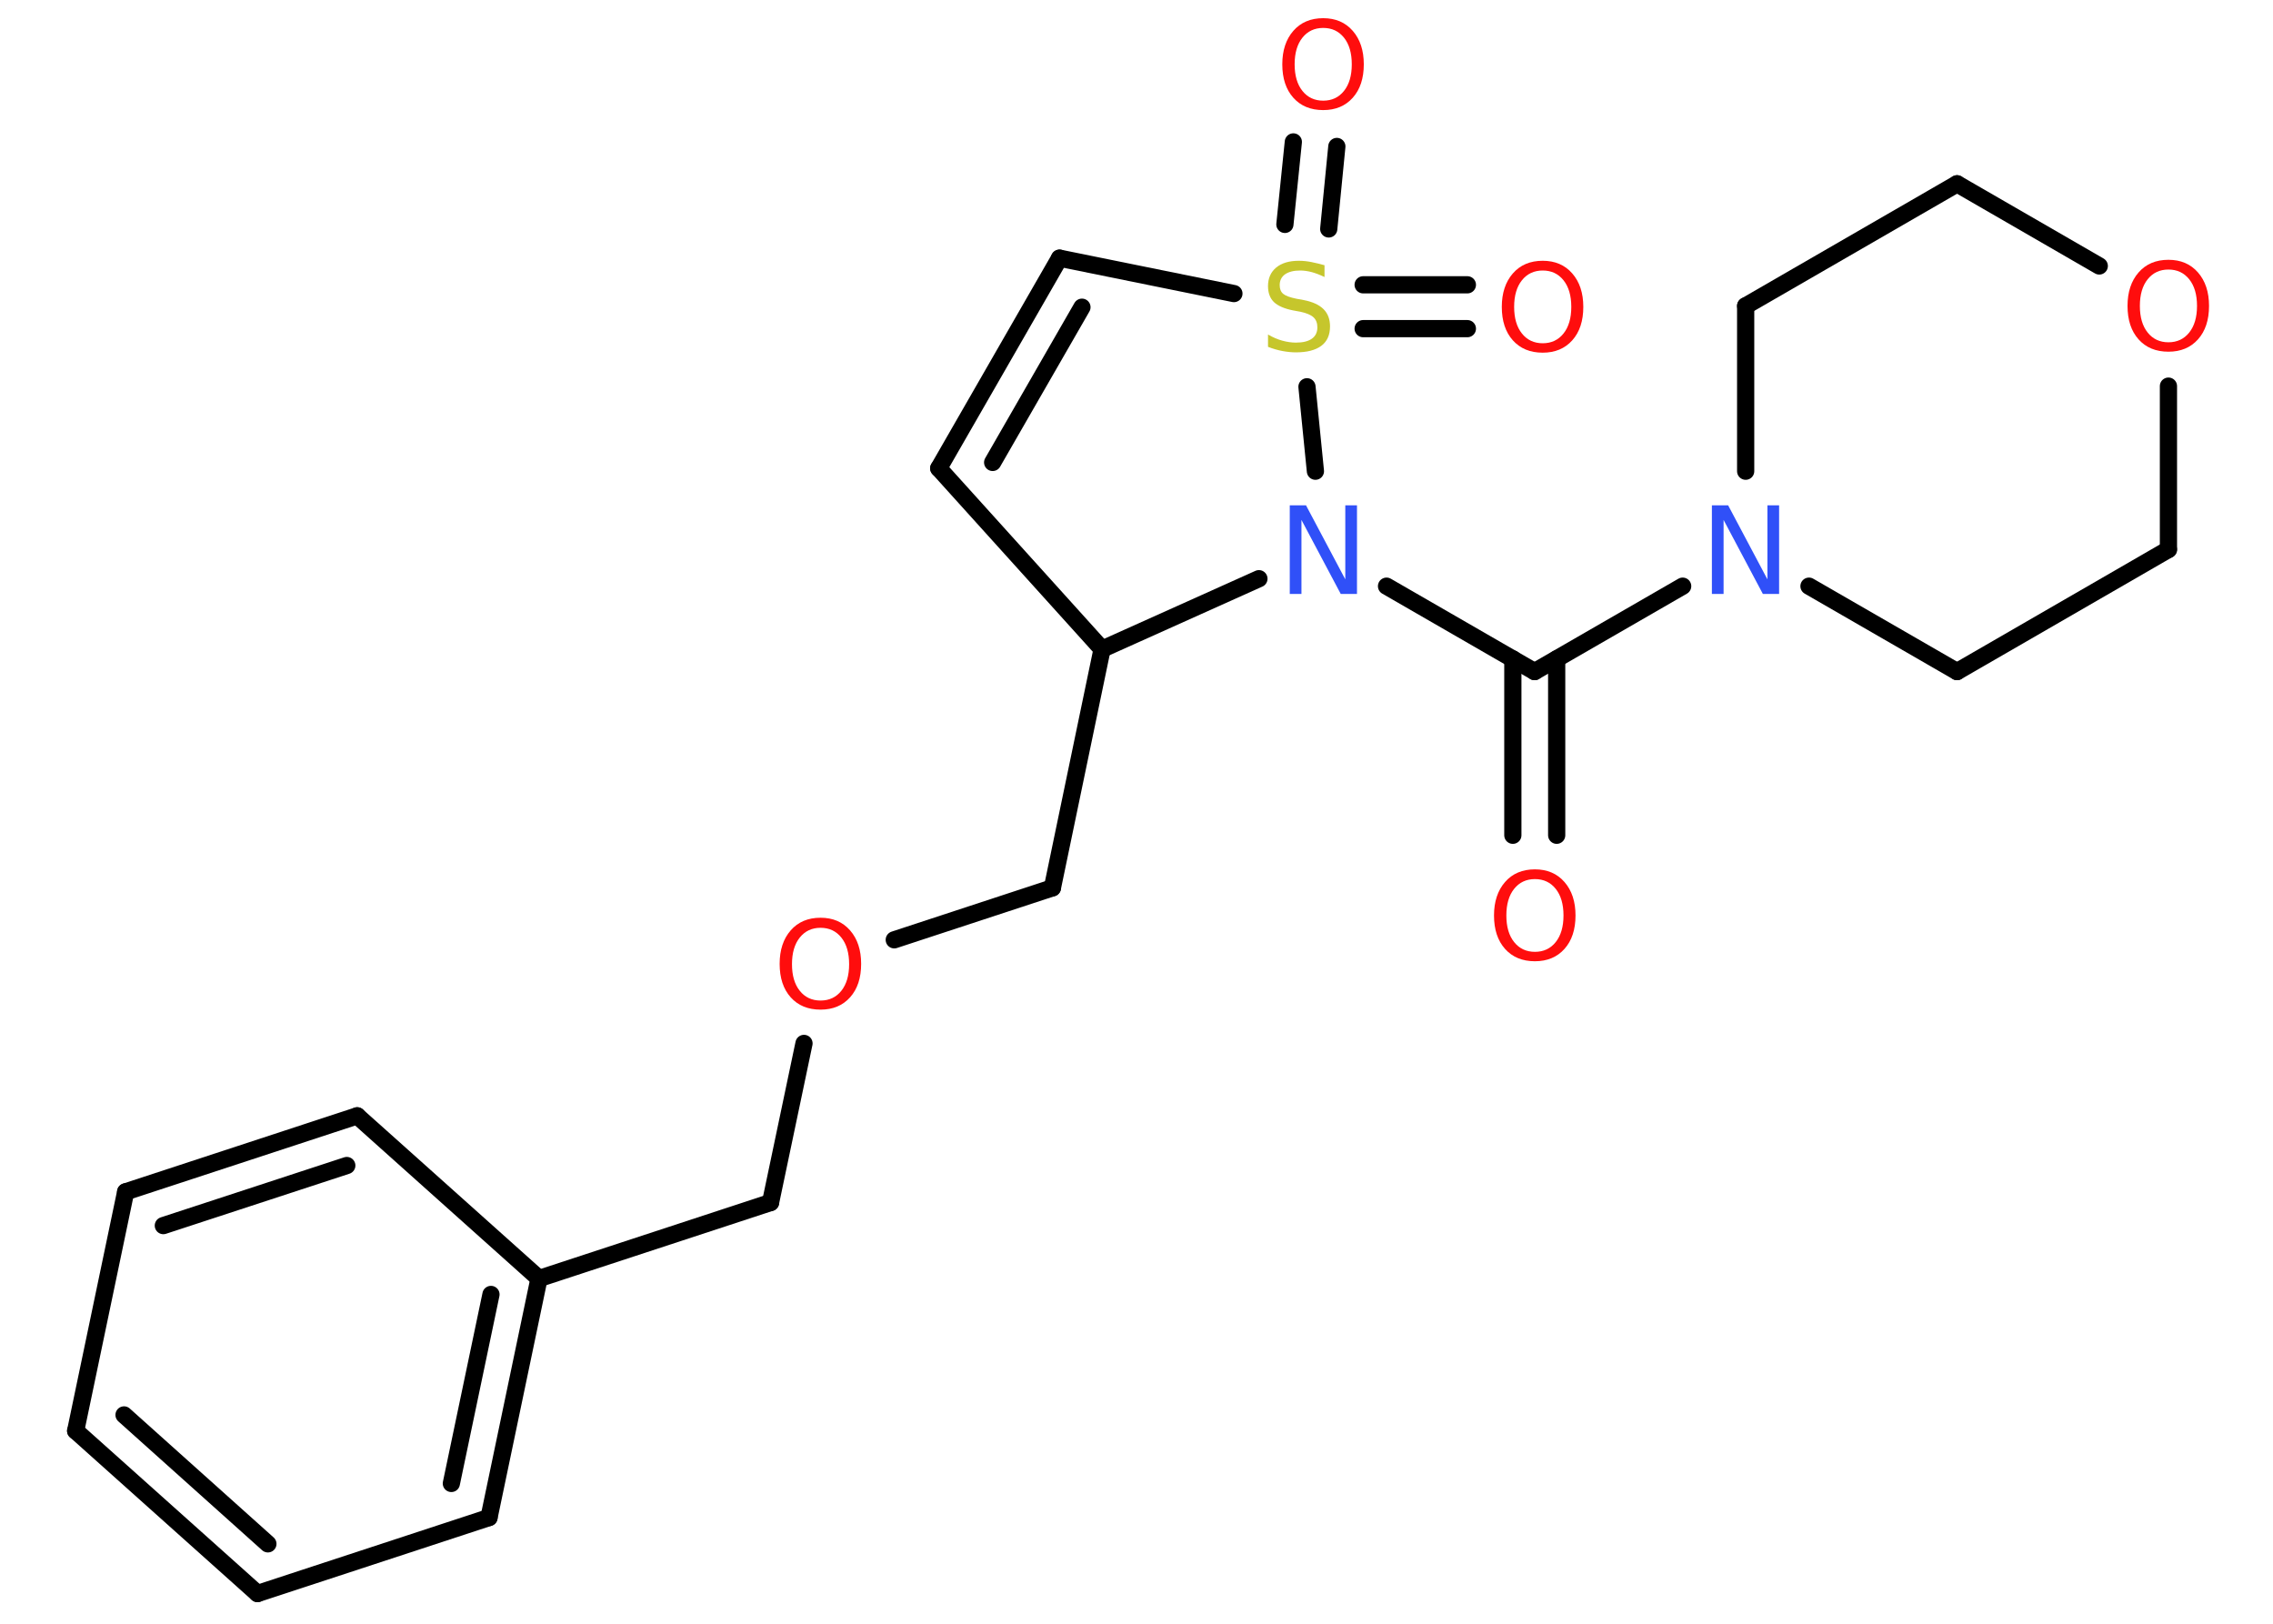 <?xml version='1.0' encoding='UTF-8'?>
<!DOCTYPE svg PUBLIC "-//W3C//DTD SVG 1.1//EN" "http://www.w3.org/Graphics/SVG/1.1/DTD/svg11.dtd">
<svg version='1.2' xmlns='http://www.w3.org/2000/svg' xmlns:xlink='http://www.w3.org/1999/xlink' width='70.0mm' height='50.0mm' viewBox='0 0 70.0 50.0'>
  <desc>Generated by the Chemistry Development Kit (http://github.com/cdk)</desc>
  <g stroke-linecap='round' stroke-linejoin='round' stroke='#000000' stroke-width='.53' fill='#FF0D0D'>
    <rect x='.0' y='.0' width='70.0' height='50.0' fill='#FFFFFF' stroke='none'/>
    <g id='mol1' class='mol'>
      <g id='mol1bnd1' class='bond'>
        <line x1='46.59' y1='25.72' x2='46.59' y2='20.29'/>
        <line x1='47.94' y1='25.72' x2='47.94' y2='20.29'/>
      </g>
      <line id='mol1bnd2' class='bond' x1='47.26' y1='20.68' x2='51.82' y2='18.05'/>
      <line id='mol1bnd3' class='bond' x1='53.76' y1='14.51' x2='53.76' y2='9.42'/>
      <line id='mol1bnd4' class='bond' x1='53.76' y1='9.42' x2='60.27' y2='5.66'/>
      <line id='mol1bnd5' class='bond' x1='60.27' y1='5.66' x2='64.65' y2='8.19'/>
      <line id='mol1bnd6' class='bond' x1='66.78' y1='11.89' x2='66.78' y2='16.92'/>
      <line id='mol1bnd7' class='bond' x1='66.78' y1='16.92' x2='60.27' y2='20.68'/>
      <line id='mol1bnd8' class='bond' x1='55.71' y1='18.05' x2='60.27' y2='20.68'/>
      <line id='mol1bnd9' class='bond' x1='47.26' y1='20.68' x2='42.7' y2='18.05'/>
      <line id='mol1bnd10' class='bond' x1='38.77' y1='17.82' x2='33.94' y2='19.99'/>
      <line id='mol1bnd11' class='bond' x1='33.94' y1='19.99' x2='32.41' y2='27.34'/>
      <line id='mol1bnd12' class='bond' x1='32.41' y1='27.34' x2='27.54' y2='28.94'/>
      <line id='mol1bnd13' class='bond' x1='24.76' y1='32.13' x2='23.73' y2='37.03'/>
      <line id='mol1bnd14' class='bond' x1='23.73' y1='37.03' x2='16.6' y2='39.37'/>
      <g id='mol1bnd15' class='bond'>
        <line x1='15.06' y1='46.73' x2='16.6' y2='39.37'/>
        <line x1='13.9' y1='45.68' x2='15.12' y2='39.86'/>
      </g>
      <line id='mol1bnd16' class='bond' x1='15.06' y1='46.73' x2='7.93' y2='49.07'/>
      <g id='mol1bnd17' class='bond'>
        <line x1='2.33' y1='44.06' x2='7.93' y2='49.07'/>
        <line x1='3.82' y1='43.57' x2='8.25' y2='47.54'/>
      </g>
      <line id='mol1bnd18' class='bond' x1='2.33' y1='44.06' x2='3.87' y2='36.7'/>
      <g id='mol1bnd19' class='bond'>
        <line x1='11.0' y1='34.36' x2='3.87' y2='36.7'/>
        <line x1='10.68' y1='35.89' x2='5.03' y2='37.74'/>
      </g>
      <line id='mol1bnd20' class='bond' x1='16.6' y1='39.37' x2='11.0' y2='34.36'/>
      <line id='mol1bnd21' class='bond' x1='33.94' y1='19.99' x2='28.91' y2='14.42'/>
      <g id='mol1bnd22' class='bond'>
        <line x1='32.63' y1='7.95' x2='28.91' y2='14.42'/>
        <line x1='33.32' y1='9.46' x2='30.57' y2='14.24'/>
      </g>
      <line id='mol1bnd23' class='bond' x1='32.63' y1='7.95' x2='38.0' y2='9.04'/>
      <line id='mol1bnd24' class='bond' x1='40.51' y1='14.51' x2='40.25' y2='11.91'/>
      <g id='mol1bnd25' class='bond'>
        <line x1='41.98' y1='8.77' x2='45.19' y2='8.77'/>
        <line x1='41.98' y1='10.12' x2='45.19' y2='10.12'/>
      </g>
      <g id='mol1bnd26' class='bond'>
        <line x1='39.57' y1='6.91' x2='39.83' y2='4.37'/>
        <line x1='40.92' y1='7.05' x2='41.17' y2='4.51'/>
      </g>
      <path id='mol1atm1' class='atom' d='M47.27 27.07q-.4 .0 -.64 .3q-.24 .3 -.24 .82q.0 .52 .24 .82q.24 .3 .64 .3q.4 .0 .64 -.3q.24 -.3 .24 -.82q.0 -.52 -.24 -.82q-.24 -.3 -.64 -.3zM47.27 26.77q.57 .0 .91 .39q.34 .39 .34 1.03q.0 .65 -.34 1.03q-.34 .38 -.91 .38q-.58 .0 -.92 -.38q-.34 -.38 -.34 -1.03q.0 -.64 .34 -1.03q.34 -.39 .92 -.39z' stroke='none'/>
      <path id='mol1atm3' class='atom' d='M52.73 15.56h.49l1.21 2.28v-2.28h.36v2.73h-.5l-1.21 -2.28v2.28h-.36v-2.73z' stroke='none' fill='#3050F8'/>
      <path id='mol1atm6' class='atom' d='M66.78 8.3q-.4 .0 -.64 .3q-.24 .3 -.24 .82q.0 .52 .24 .82q.24 .3 .64 .3q.4 .0 .64 -.3q.24 -.3 .24 -.82q.0 -.52 -.24 -.82q-.24 -.3 -.64 -.3zM66.78 8.0q.57 .0 .91 .39q.34 .39 .34 1.03q.0 .65 -.34 1.03q-.34 .38 -.91 .38q-.58 .0 -.92 -.38q-.34 -.38 -.34 -1.03q.0 -.64 .34 -1.03q.34 -.39 .92 -.39z' stroke='none'/>
      <path id='mol1atm9' class='atom' d='M39.73 15.56h.49l1.21 2.28v-2.28h.36v2.73h-.5l-1.21 -2.28v2.28h-.36v-2.73z' stroke='none' fill='#3050F8'/>
      <path id='mol1atm12' class='atom' d='M25.27 28.57q-.4 .0 -.64 .3q-.24 .3 -.24 .82q.0 .52 .24 .82q.24 .3 .64 .3q.4 .0 .64 -.3q.24 -.3 .24 -.82q.0 -.52 -.24 -.82q-.24 -.3 -.64 -.3zM25.27 28.26q.57 .0 .91 .39q.34 .39 .34 1.03q.0 .65 -.34 1.03q-.34 .38 -.91 .38q-.58 .0 -.92 -.38q-.34 -.38 -.34 -1.03q.0 -.64 .34 -1.03q.34 -.39 .92 -.39z' stroke='none'/>
      <path id='mol1atm22' class='atom' d='M40.79 8.17v.36q-.21 -.1 -.39 -.15q-.19 -.05 -.36 -.05q-.3 .0 -.47 .12q-.16 .12 -.16 .33q.0 .18 .11 .27q.11 .09 .41 .15l.22 .04q.41 .08 .61 .28q.2 .2 .2 .53q.0 .4 -.27 .6q-.27 .2 -.78 .2q-.19 .0 -.41 -.04q-.22 -.04 -.45 -.13v-.38q.22 .13 .44 .19q.22 .06 .42 .06q.32 .0 .49 -.12q.17 -.12 .17 -.35q.0 -.2 -.12 -.31q-.12 -.11 -.4 -.17l-.22 -.04q-.41 -.08 -.6 -.26q-.18 -.18 -.18 -.49q.0 -.36 .25 -.57q.25 -.21 .7 -.21q.19 .0 .39 .04q.2 .04 .41 .1z' stroke='none' fill='#C6C62C'/>
      <path id='mol1atm23' class='atom' d='M47.51 8.33q-.4 .0 -.64 .3q-.24 .3 -.24 .82q.0 .52 .24 .82q.24 .3 .64 .3q.4 .0 .64 -.3q.24 -.3 .24 -.82q.0 -.52 -.24 -.82q-.24 -.3 -.64 -.3zM47.51 8.03q.57 .0 .91 .39q.34 .39 .34 1.03q.0 .65 -.34 1.03q-.34 .38 -.91 .38q-.58 .0 -.92 -.38q-.34 -.38 -.34 -1.03q.0 -.64 .34 -1.03q.34 -.39 .92 -.39z' stroke='none'/>
      <path id='mol1atm24' class='atom' d='M40.75 .86q-.4 .0 -.64 .3q-.24 .3 -.24 .82q.0 .52 .24 .82q.24 .3 .64 .3q.4 .0 .64 -.3q.24 -.3 .24 -.82q.0 -.52 -.24 -.82q-.24 -.3 -.64 -.3zM40.75 .56q.57 .0 .91 .39q.34 .39 .34 1.03q.0 .65 -.34 1.03q-.34 .38 -.91 .38q-.58 .0 -.92 -.38q-.34 -.38 -.34 -1.03q.0 -.64 .34 -1.03q.34 -.39 .92 -.39z' stroke='none'/>
    </g>
  </g>
</svg>
